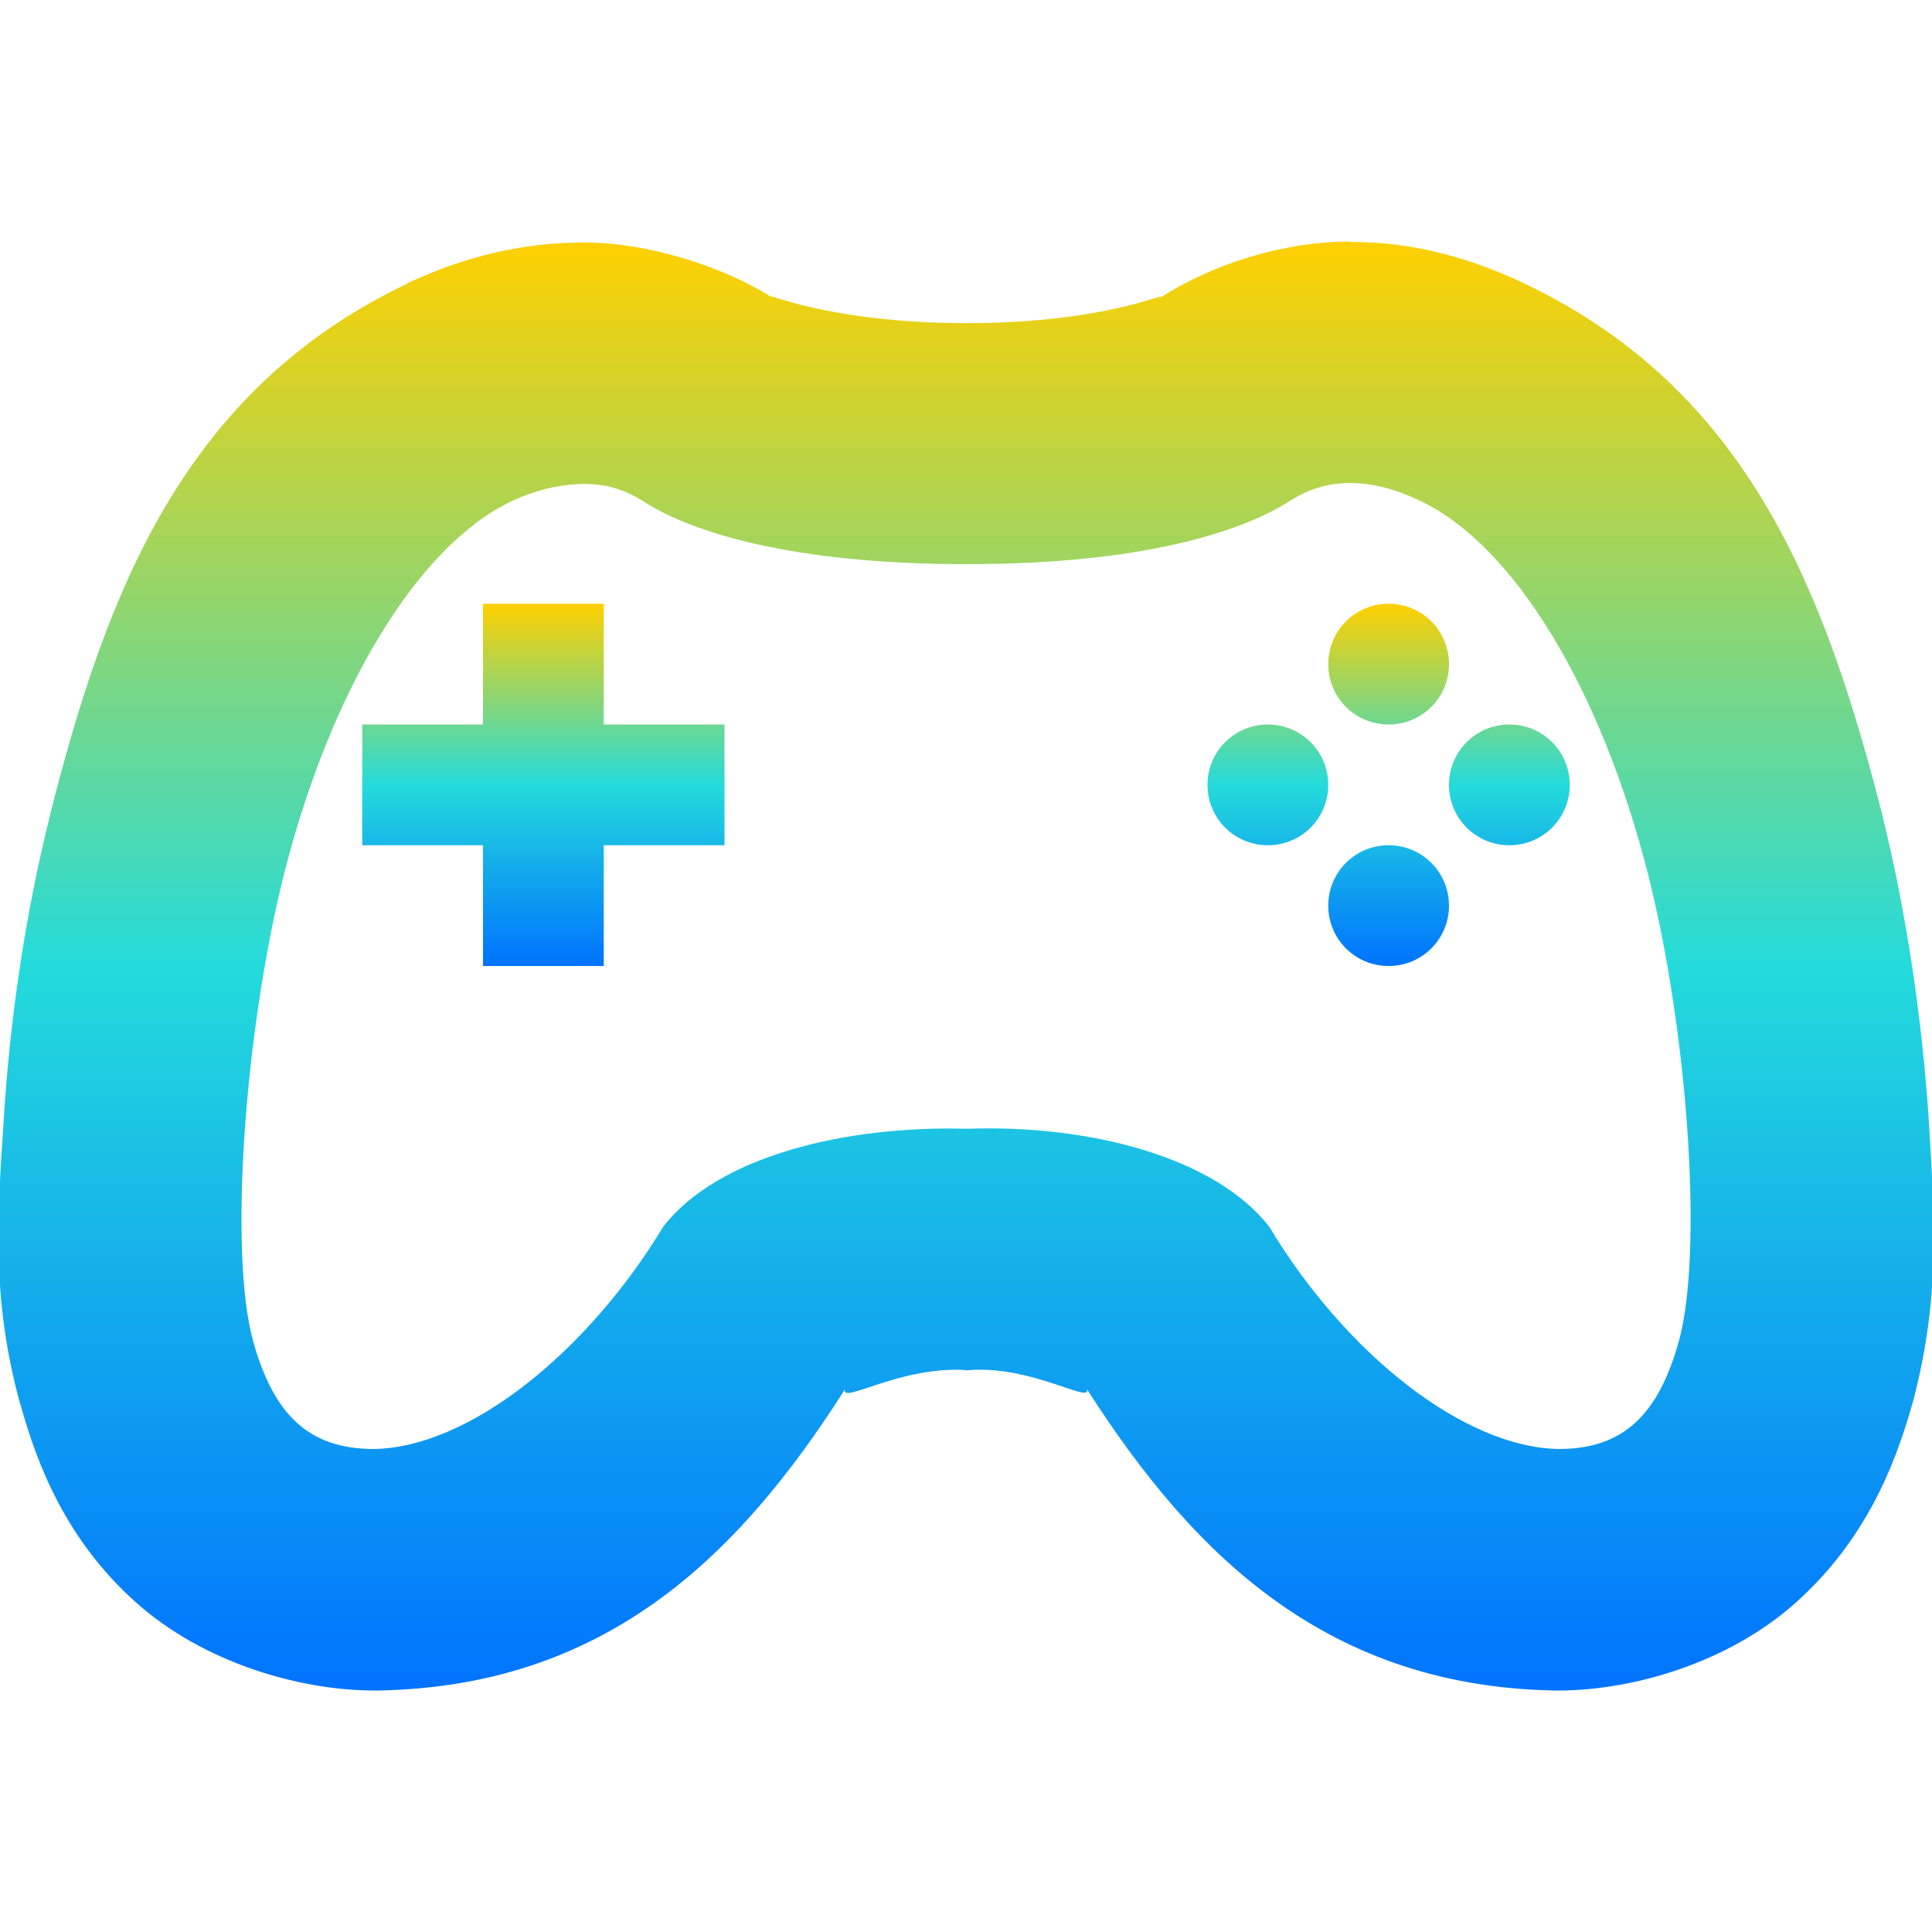 <svg xmlns="http://www.w3.org/2000/svg" xmlns:xlink="http://www.w3.org/1999/xlink" width="16" height="16" viewBox="0 0 16 16" version="1.1"><defs><linearGradient id="linear0" x1="0%" x2="0%" y1="0%" y2="100%"><stop offset="0%" style="stop-color:#ffd000; stop-opacity:1"/><stop offset="50%" style="stop-color:#24dbdb; stop-opacity:1"/><stop offset="100%" style="stop-color:#0073ff; stop-opacity:1"/></linearGradient></defs><g id="surface1"><path style=" stroke:none;fill-rule:nonzero;fill:url(#linear0);fill-opacity:1;" d="M 11.172 2 C 10.609 2.004 10.035 2.191 9.602 2.469 L 9.598 2.469 C 9.723 2.387 9.207 2.676 8.008 2.676 C 6.797 2.676 6.277 2.387 6.402 2.469 C 5.996 2.207 5.363 2.008 4.84 2.008 C 4.316 2.008 3.844 2.129 3.395 2.336 L 3.383 2.34 L 3.375 2.348 C 1.527 3.227 0.883 4.887 0.41 6.766 L 0.41 6.77 C 0.207 7.582 0.082 8.449 0.031 9.27 C -0.023 10.09 -0.07 10.754 0.164 11.617 L 0.164 11.621 L 0.168 11.625 C 0.312 12.152 0.559 12.762 1.121 13.266 C 1.684 13.773 2.488 14 3.098 14 L 3.133 14 C 5.113 13.965 6.211 12.77 7.07 11.391 C 6.797 11.75 7.328 11.328 7.953 11.344 L 8.012 11.348 L 8.074 11.344 C 8.672 11.324 9.203 11.746 8.93 11.391 C 9.789 12.766 10.898 13.965 12.875 14 L 12.91 14 C 13.52 14 14.324 13.77 14.883 13.262 C 15.441 12.758 15.688 12.156 15.836 11.629 L 15.836 11.625 L 15.84 11.617 C 16.07 10.754 16.023 10.09 15.973 9.27 C 15.918 8.449 15.793 7.582 15.594 6.773 L 15.594 6.77 C 15.117 4.891 14.473 3.23 12.633 2.352 C 12.223 2.156 11.73 2 11.18 2.004 C 11.176 2.004 11.172 2 11.172 2 Z M 11.18 4 C 11.359 4 11.555 4.047 11.77 4.152 C 12.539 4.52 13.262 5.707 13.652 7.254 C 13.984 8.578 14.102 10.375 13.906 11.098 C 13.734 11.727 13.434 12 12.91 12 C 12.121 11.988 11.141 11.207 10.512 10.16 C 10.059 9.578 9.012 9.312 8.008 9.348 C 6.992 9.32 5.941 9.578 5.492 10.16 C 4.859 11.207 3.879 11.988 3.098 12 C 2.566 12 2.266 11.727 2.094 11.098 C 1.898 10.375 2.02 8.578 2.348 7.254 C 2.738 5.707 3.461 4.52 4.234 4.152 C 4.449 4.051 4.66 4.008 4.84 4.008 C 5.02 4.008 5.168 4.051 5.328 4.152 C 5.723 4.406 6.551 4.672 8.008 4.672 C 9.453 4.672 10.277 4.406 10.676 4.152 C 10.832 4.051 11 4 11.18 4 Z M 11.18 4 "/><path style=" stroke:none;fill-rule:nonzero;fill:url(#linear0);fill-opacity:1;" d="M 4 5 L 5 5 L 5 6 L 6 6 L 6 7 L 5 7 L 5 8 L 4 8 L 4 7 L 3 7 L 3 6 L 4 6 Z M 11.5 5 C 11.777 5 12 5.223 12 5.5 C 12 5.777 11.777 6 11.5 6 C 11.223 6 11 5.777 11 5.5 C 11 5.223 11.223 5 11.5 5 Z M 10.5 6 C 10.777 6 11 6.223 11 6.5 C 11 6.777 10.777 7 10.5 7 C 10.223 7 10 6.777 10 6.5 C 10 6.223 10.223 6 10.5 6 Z M 12.5 6 C 12.777 6 13 6.223 13 6.5 C 13 6.777 12.777 7 12.5 7 C 12.223 7 12 6.777 12 6.5 C 12 6.223 12.223 6 12.5 6 Z M 11.5 7 C 11.777 7 12 7.223 12 7.5 C 12 7.777 11.777 8 11.5 8 C 11.223 8 11 7.777 11 7.5 C 11 7.223 11.223 7 11.5 7 Z M 11.5 7 "/></g></svg>
